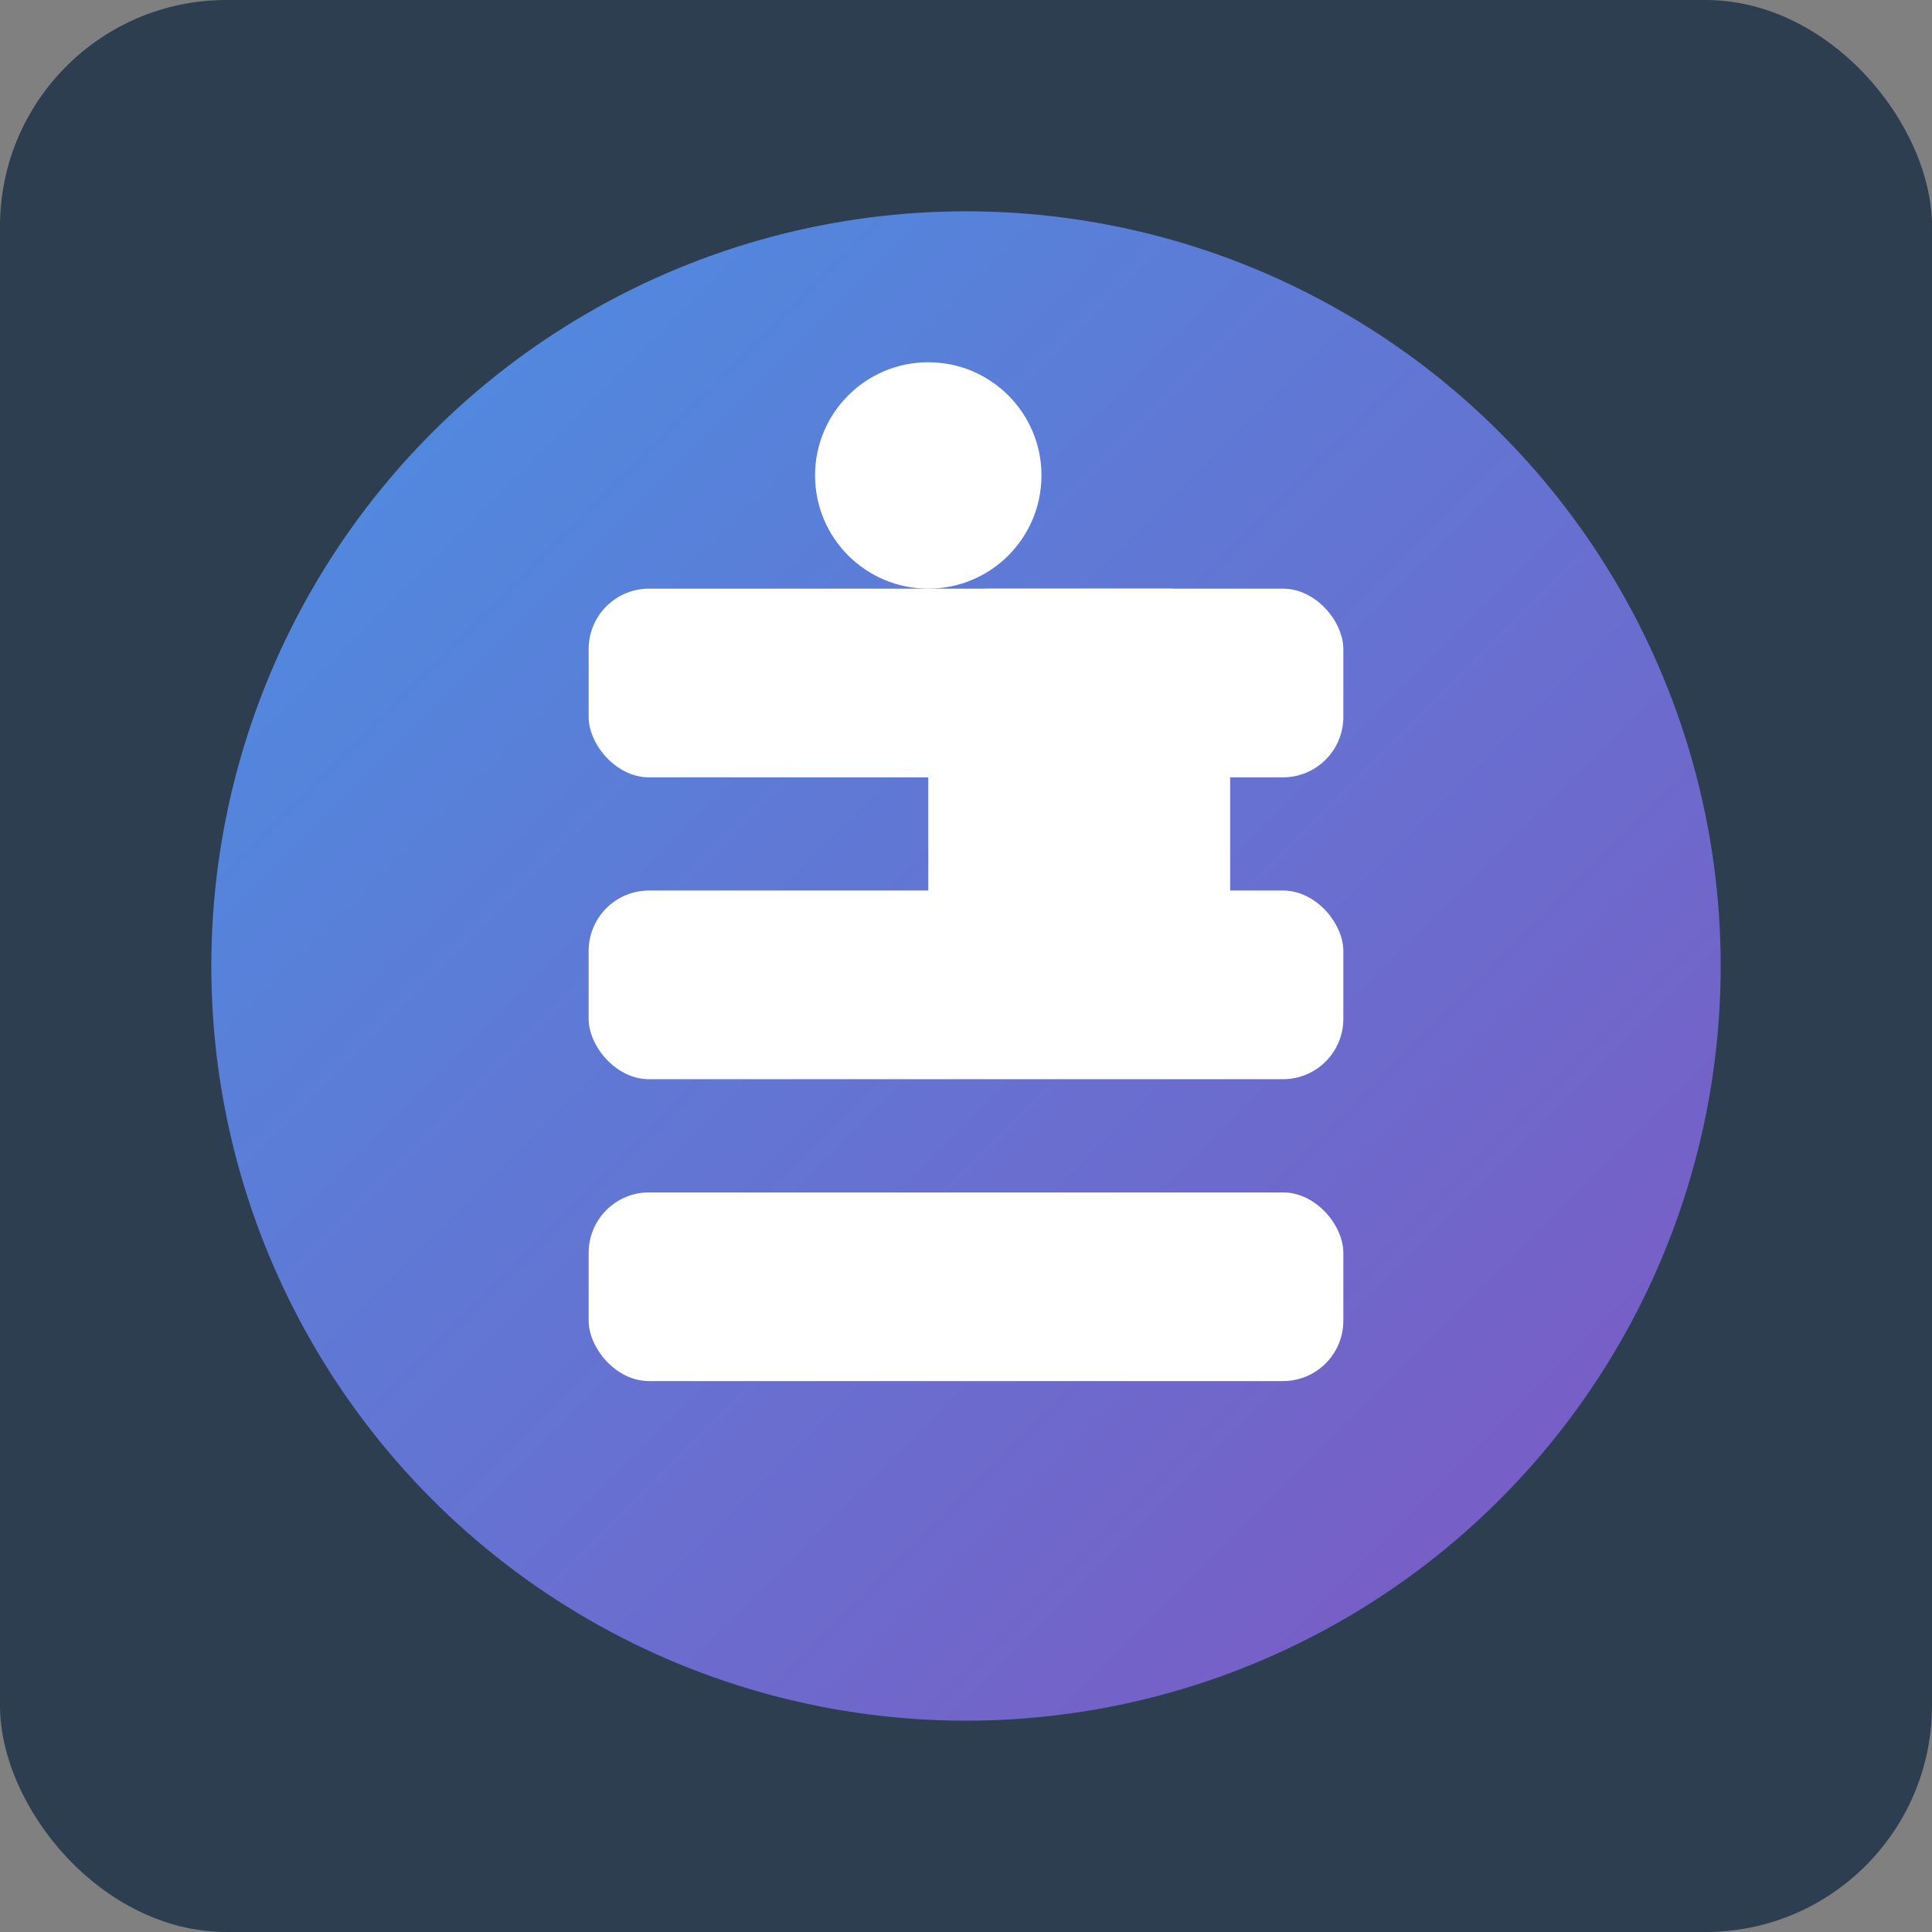 <?xml version="1.0" encoding="UTF-8"?>
<svg xmlns="http://www.w3.org/2000/svg" width="256" height="256" viewBox="0 0 256 256">
  <rect x="0" y="0" width="256" height="256" fill="#808080" stroke="none"/>
  <defs>
    <linearGradient id="gradient" x1="0%" y1="0%" x2="100%" y2="100%">
      <stop offset="0%" stop-color="#4a90e2" />
      <stop offset="100%" stop-color="#7e57c2" />
    </linearGradient>
  </defs>
  <rect width="256" height="256" rx="30" fill="#2c3e50" />
  <circle cx="128" cy="128" r="100" fill="url(#gradient)" />
  
  <!-- File icons -->
  <g fill="white" transform="translate(78, 78)">
    <rect x="0" y="0" width="100" height="25" rx="8" />
    <rect x="0" y="40" width="100" height="25" rx="8" />
    <rect x="0" y="80" width="100" height="25" rx="8" />
    
    <!-- Lock icon -->
    <rect x="60" y="15" width="40" height="50" rx="8" transform="translate(-15, -15)" />
    <circle cx="60" cy="0" r="15" transform="translate(-15, -15)" />
  </g>
</svg> 